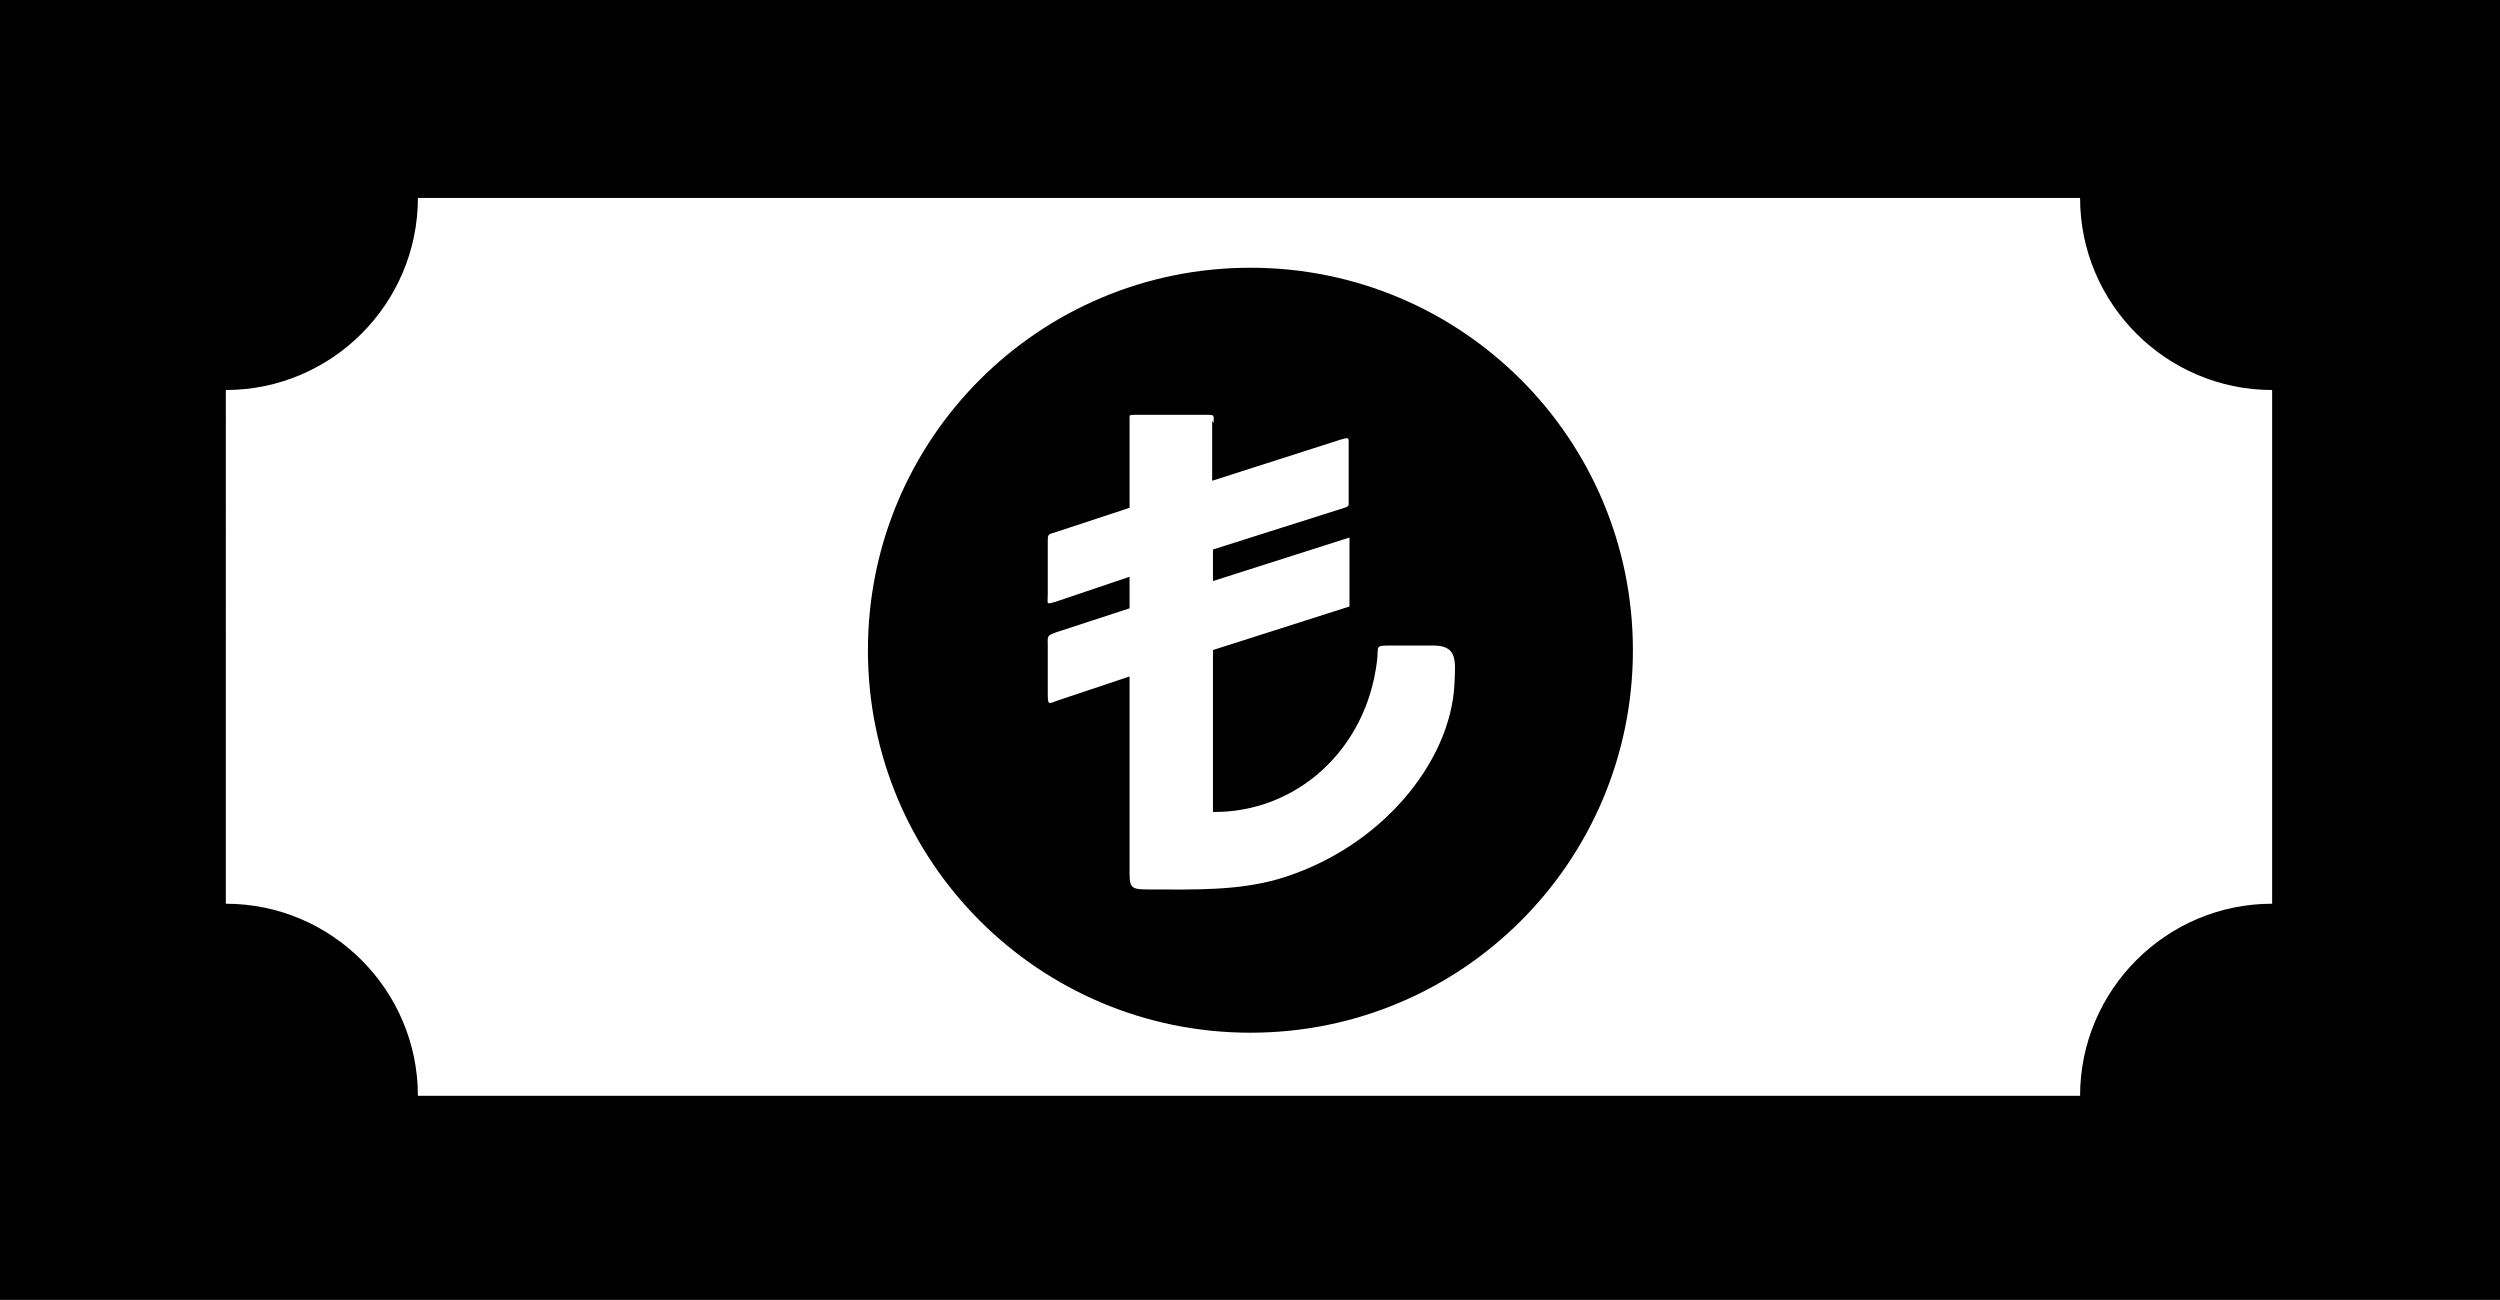 <svg xmlns="http://www.w3.org/2000/svg" viewBox="0 0 122.88 63.89"><path d="M0 0h122.88v63.89H0V0zm59.58 20.68v2.95l6.34-2.03c.41-.11.37-.11.37.29v2.69c0 .26.04.29-.18.37l-6.49 2.06v1.55l6.71-2.14v3.39l-6.71 2.14v7.96c4.06.04 7.56-3.02 8.07-7.48.07-.66-.11-.7.59-.7h2.18c1.22 0 1.07.81 1.03 1.88-.18 3.87-3.65 8.11-8.63 9.59-2.03.59-4.17.52-6.27.52-1.11 0-1.07-.04-1.07-1.18v-9.29l-3.32 1.11c-.7.22-.7.41-.7-.37v-2.21c0-.52-.07-.52.41-.7l3.61-1.18v-1.55l-3.61 1.22c-.52.15-.41.15-.41-.37v-2.51c0-.48 0-.41.44-.55l3.58-1.18v-4.28c0-.29-.04-.29.26-.29h3.58c.37 0 .29.04.29.41l-.07-.12zm1.88-7.52c10.4 0 18.8 8.41 18.8 18.8 0 10.4-8.41 18.8-18.8 18.8-10.4 0-18.8-8.41-18.8-18.8s8.4-18.8 18.8-18.8zM20.54 9.73h81.7c0 5.2 4.24 9.44 9.44 9.44v25.25c-5.2 0-9.44 4.24-9.44 9.44h-81.7c0-5.2-4.24-9.44-9.44-9.44V19.17c5.2 0 9.44-4.24 9.44-9.44z" fill-rule="evenodd" clip-rule="evenodd"/></svg>